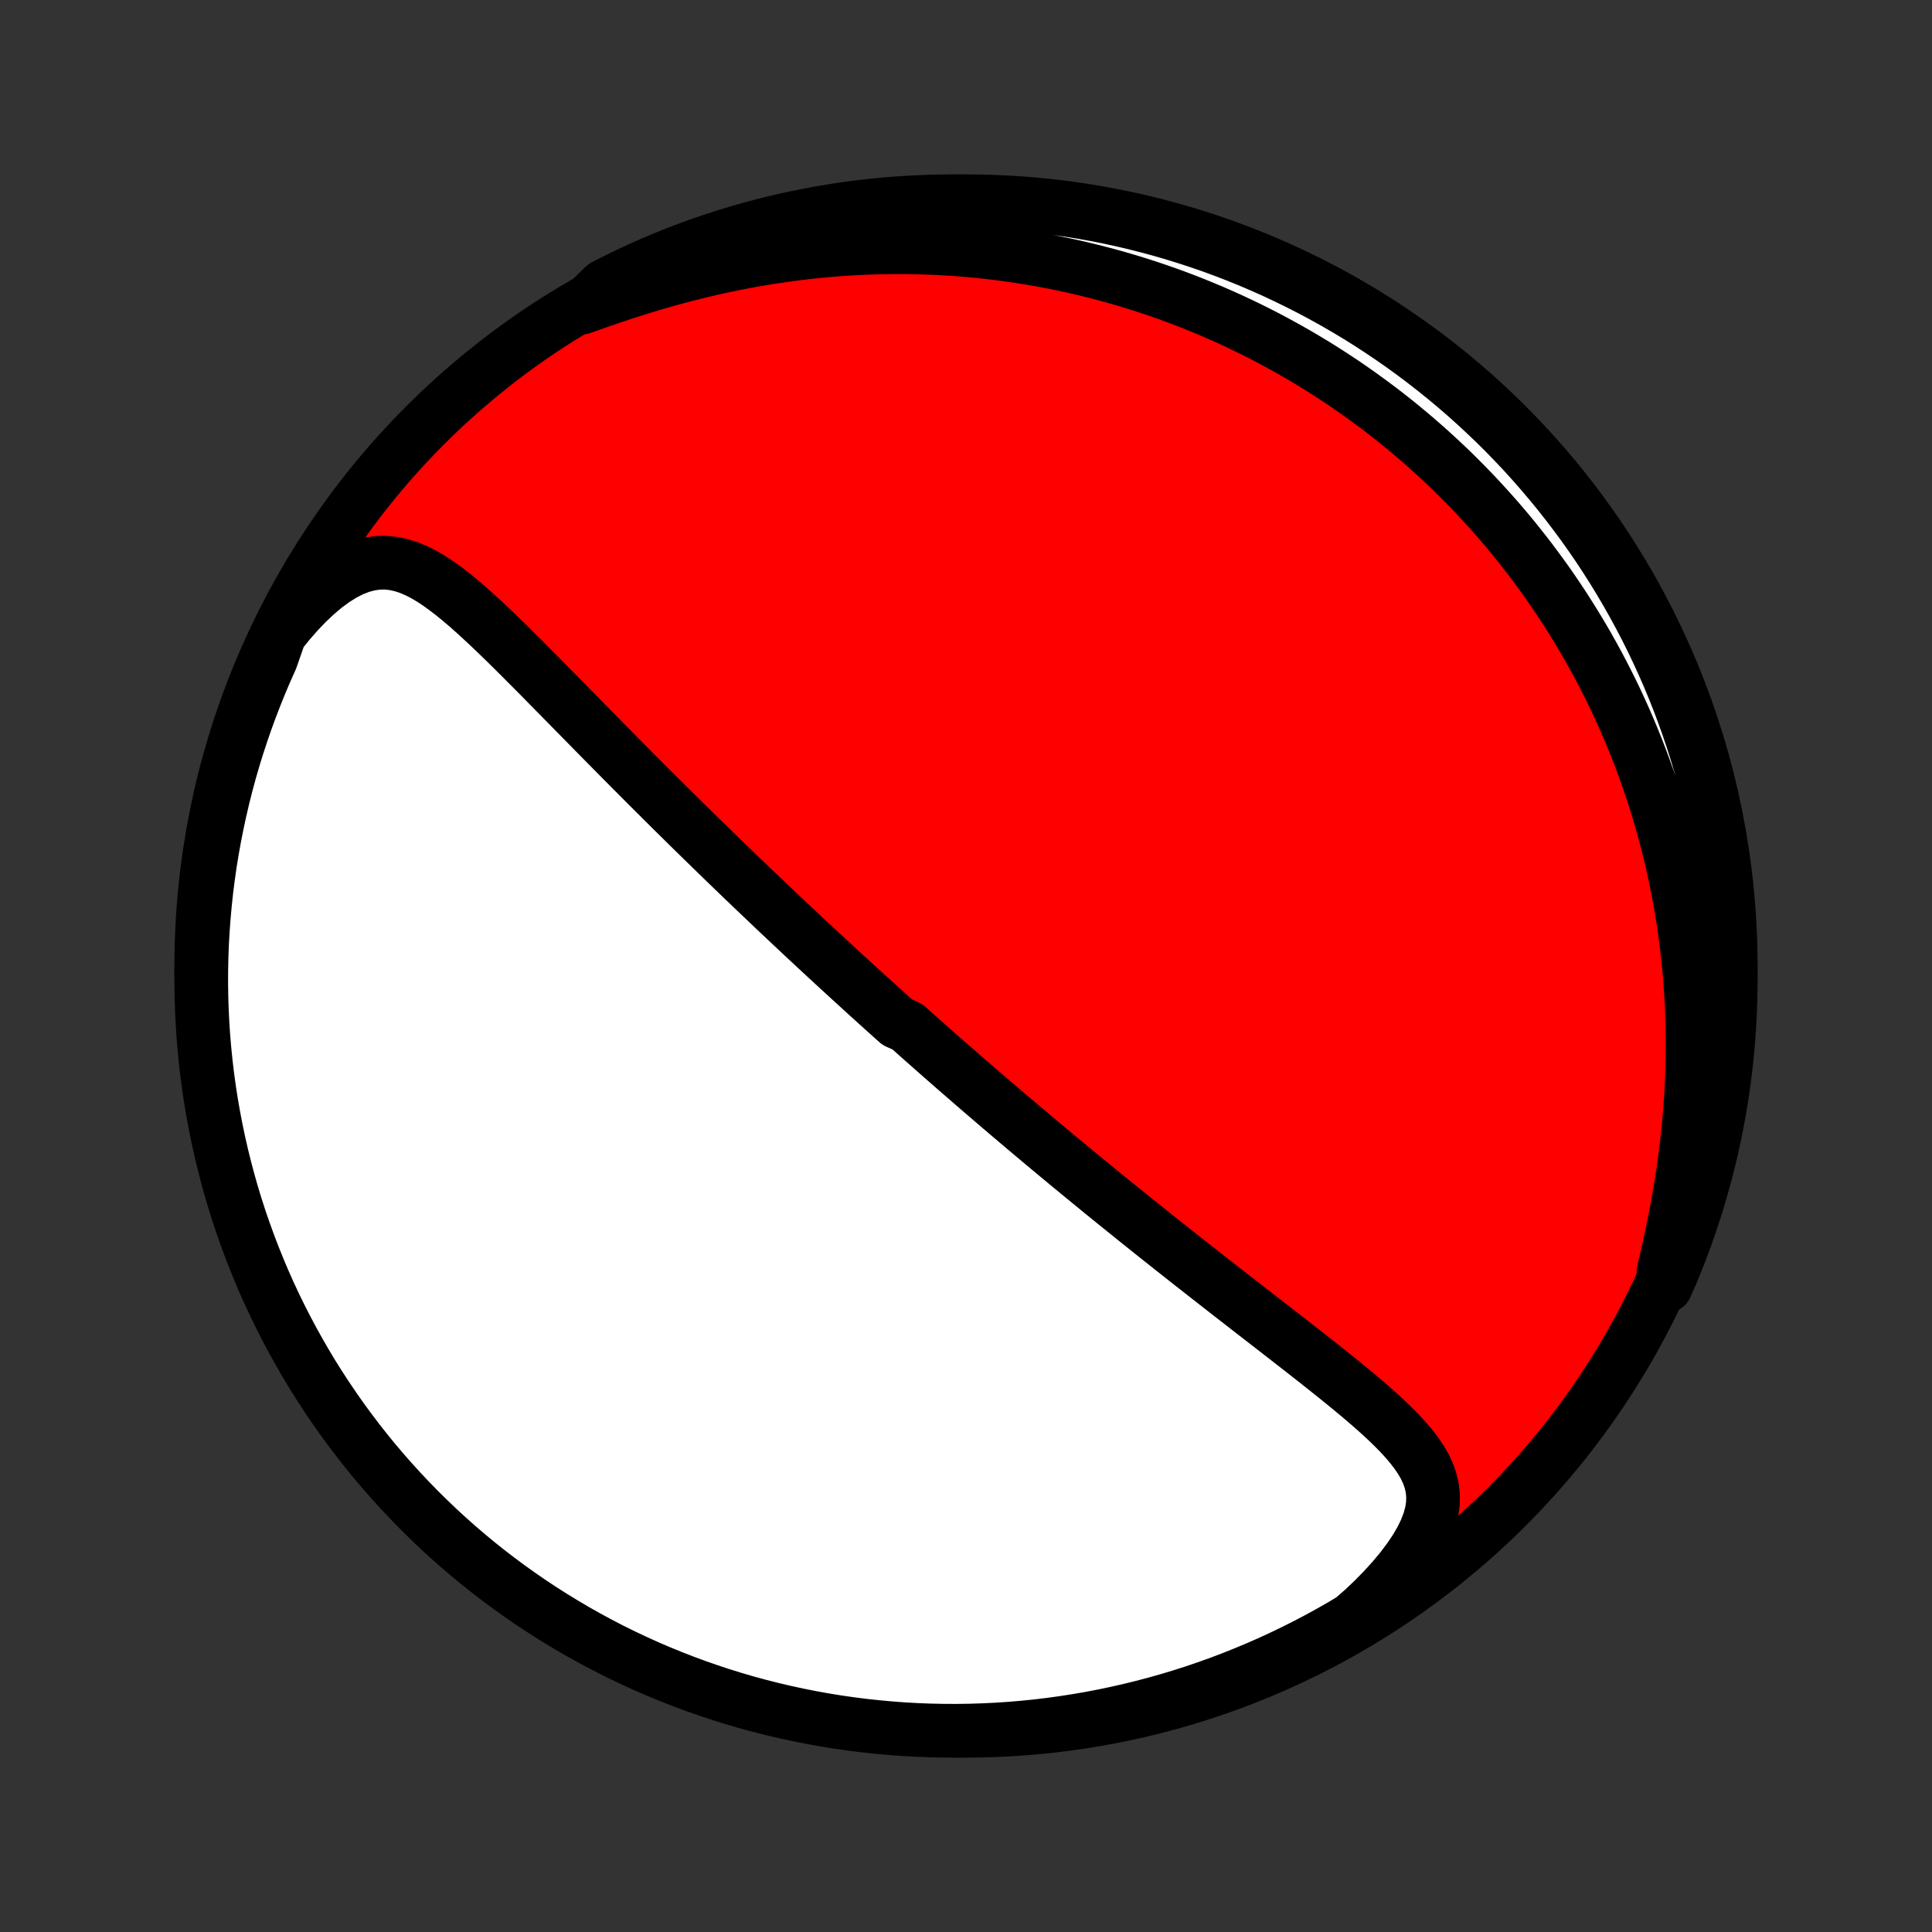 <?xml version="1.0" encoding="utf-8" standalone="no"?>
<!DOCTYPE svg PUBLIC "-//W3C//DTD SVG 1.1//EN"
  "http://www.w3.org/Graphics/SVG/1.1/DTD/svg11.dtd">
<!-- Created with matplotlib (http://matplotlib.org/) -->
<svg height="72pt" version="1.1" viewBox="0 0 72 72" width="72pt" xmlns="http://www.w3.org/2000/svg" xmlns:xlink="http://www.w3.org/1999/xlink">
 <rect x="0" y="0" width="72" height="72" fill="#333333" stroke="none"/>
 <defs>
  <style type="text/css">
*{stroke-linecap:butt;stroke-linejoin:round;}
  </style>
 </defs>
 <g id="figure_1">
  <g id="patch_1">
   <path d="
M0 72
L72 72
L72 0
L0 0
z
" style="fill:none;"/>
  </g>
  <g id="axes_1">
   <g id="PatchCollection_1">
    <defs>
     <path d="
M36 -7.5
C43.558 -7.5 50.808 -10.503 56.153 -15.848
C61.497 -21.192 64.5 -28.442 64.5 -36
C64.5 -43.558 61.497 -50.808 56.153 -56.153
C50.808 -61.497 43.558 -64.5 36 -64.5
C28.442 -64.5 21.192 -61.497 15.848 -56.153
C10.503 -50.808 7.5 -43.558 7.5 -36
C7.5 -28.442 10.503 -21.192 15.848 -15.848
C21.192 -10.503 28.442 -7.5 36 -7.5
z
" id="C0_0_a811fe30f3"/>
     <path d="
M10.429 -48.379
L10.757 -48.788
L11.091 -49.17
L11.429 -49.525
L11.77 -49.847
L12.111 -50.136
L12.451 -50.387
L12.788 -50.598
L13.12 -50.768
L13.446 -50.895
L13.765 -50.98
L14.077 -51.025
L14.381 -51.03
L14.678 -50.999
L14.968 -50.935
L15.252 -50.843
L15.531 -50.724
L15.806 -50.584
L16.076 -50.424
L16.343 -50.248
L16.607 -50.057
L16.87 -49.855
L17.13 -49.643
L17.389 -49.423
L17.647 -49.195
L17.903 -48.962
L18.159 -48.724
L18.414 -48.483
L18.668 -48.238
L18.921 -47.991
L19.173 -47.742
L19.424 -47.492
L19.675 -47.24
L19.925 -46.989
L20.174 -46.737
L20.421 -46.486
L20.668 -46.235
L20.914 -45.985
L21.159 -45.736
L21.402 -45.488
L21.645 -45.241
L21.886 -44.996
L22.125 -44.752
L22.364 -44.51
L22.601 -44.27
L22.837 -44.031
L23.071 -43.794
L23.304 -43.559
L23.535 -43.326
L23.765 -43.095
L23.993 -42.866
L24.22 -42.639
L24.446 -42.414
L24.67 -42.191
L24.892 -41.97
L25.113 -41.751
L25.333 -41.534
L25.551 -41.319
L25.768 -41.105
L25.983 -40.894
L26.197 -40.685
L26.41 -40.477
L26.621 -40.272
L26.831 -40.068
L27.039 -39.865
L27.247 -39.665
L27.453 -39.466
L27.657 -39.269
L27.861 -39.074
L28.064 -38.88
L28.265 -38.688
L28.466 -38.497
L28.665 -38.307
L28.863 -38.119
L29.061 -37.932
L29.258 -37.747
L29.453 -37.563
L29.648 -37.38
L29.842 -37.198
L30.035 -37.017
L30.228 -36.838
L30.42 -36.659
L30.611 -36.482
L30.802 -36.305
L30.993 -36.129
L31.182 -35.954
L31.372 -35.78
L31.561 -35.607
L31.749 -35.434
L31.938 -35.263
L32.126 -35.091
L32.313 -34.92
L32.501 -34.75
L32.688 -34.581
L32.876 -34.411
L33.063 -34.243
L33.251 -34.074
L33.438 -33.906
L33.813 -33.738
L34.001 -33.571
L34.189 -33.403
L34.377 -33.236
L34.566 -33.069
L34.755 -32.902
L34.944 -32.735
L35.134 -32.568
L35.325 -32.401
L35.516 -32.234
L35.707 -32.067
L35.9 -31.9
L36.093 -31.733
L36.286 -31.565
L36.481 -31.397
L36.676 -31.229
L36.873 -31.06
L37.07 -30.891
L37.268 -30.721
L37.467 -30.552
L37.668 -30.381
L37.869 -30.21
L38.072 -30.039
L38.276 -29.866
L38.481 -29.694
L38.688 -29.52
L38.896 -29.346
L39.105 -29.171
L39.316 -28.995
L39.529 -28.819
L39.743 -28.641
L39.959 -28.463
L40.176 -28.284
L40.395 -28.104
L40.616 -27.923
L40.839 -27.741
L41.063 -27.557
L41.29 -27.373
L41.518 -27.188
L41.749 -27.001
L41.981 -26.814
L42.215 -26.625
L42.452 -26.435
L42.691 -26.244
L42.931 -26.052
L43.174 -25.858
L43.419 -25.664
L43.666 -25.468
L43.916 -25.27
L44.167 -25.072
L44.421 -24.872
L44.677 -24.672
L44.935 -24.469
L45.195 -24.266
L45.457 -24.061
L45.721 -23.855
L45.987 -23.648
L46.255 -23.44
L46.524 -23.231
L46.795 -23.02
L47.068 -22.809
L47.343 -22.596
L47.618 -22.382
L47.895 -22.167
L48.172 -21.951
L48.45 -21.735
L48.728 -21.517
L49.007 -21.298
L49.285 -21.079
L49.562 -20.858
L49.838 -20.637
L50.113 -20.414
L50.385 -20.191
L50.654 -19.967
L50.92 -19.741
L51.181 -19.514
L51.436 -19.285
L51.685 -19.055
L51.925 -18.823
L52.156 -18.588
L52.375 -18.351
L52.581 -18.109
L52.771 -17.864
L52.942 -17.614
L53.092 -17.357
L53.216 -17.094
L53.312 -16.822
L53.377 -16.541
L53.407 -16.249
L53.399 -15.946
L53.351 -15.632
L53.261 -15.305
L53.131 -14.966
L52.96 -14.617
L52.75 -14.258
L52.502 -13.892
L52.221 -13.521
L51.908 -13.146
L51.566 -12.769
L51.198 -12.394
L50.807 -12.021
L50.382 -11.653
L49.95 -11.395
L49.514 -11.148
L49.074 -10.908
L48.63 -10.676
L48.182 -10.451
L47.731 -10.235
L47.276 -10.026
L46.817 -9.825
L46.355 -9.633
L45.891 -9.448
L45.423 -9.271
L44.952 -9.103
L44.478 -8.942
L44.002 -8.79
L43.523 -8.646
L43.042 -8.511
L42.559 -8.384
L42.074 -8.265
L41.587 -8.155
L41.099 -8.053
L40.609 -7.96
L40.117 -7.875
L39.624 -7.799
L39.13 -7.731
L38.636 -7.672
L38.14 -7.622
L37.644 -7.58
L37.147 -7.547
L36.65 -7.523
L36.152 -7.507
L35.655 -7.5
L35.158 -7.502
L34.661 -7.512
L34.164 -7.531
L33.668 -7.559
L33.172 -7.596
L32.678 -7.641
L32.184 -7.694
L31.692 -7.757
L31.201 -7.827
L30.712 -7.907
L30.224 -7.995
L29.737 -8.092
L29.253 -8.197
L28.771 -8.31
L28.291 -8.432
L27.813 -8.562
L27.338 -8.701
L26.866 -8.848
L26.396 -9.004
L25.929 -9.167
L25.465 -9.339
L25.005 -9.519
L24.547 -9.706
L24.094 -9.902
L23.643 -10.106
L23.197 -10.318
L22.755 -10.537
L22.316 -10.765
L21.882 -11
L21.452 -11.242
L21.027 -11.493
L20.606 -11.75
L20.189 -12.015
L19.778 -12.288
L19.372 -12.567
L18.97 -12.854
L18.574 -13.148
L18.183 -13.448
L17.797 -13.756
L17.418 -14.07
L17.043 -14.391
L16.675 -14.719
L16.312 -15.053
L15.956 -15.393
L15.605 -15.74
L15.261 -16.093
L14.923 -16.452
L14.591 -16.817
L14.266 -17.188
L13.947 -17.564
L13.636 -17.946
L13.331 -18.334
L13.033 -18.727
L12.742 -19.125
L12.458 -19.529
L12.181 -19.937
L11.912 -20.35
L11.649 -20.768
L11.395 -21.191
L11.148 -21.618
L10.908 -22.05
L10.676 -22.486
L10.451 -22.926
L10.235 -23.37
L10.026 -23.817
L9.825 -24.269
L9.633 -24.724
L9.448 -25.183
L9.271 -25.645
L9.103 -26.109
L8.942 -26.577
L8.79 -27.048
L8.646 -27.522
L8.511 -27.998
L8.384 -28.477
L8.265 -28.957
L8.155 -29.441
L8.053 -29.926
L7.96 -30.413
L7.875 -30.901
L7.799 -31.391
L7.731 -31.883
L7.672 -32.376
L7.622 -32.87
L7.58 -33.364
L7.547 -33.86
L7.523 -34.356
L7.507 -34.853
L7.5 -35.35
L7.502 -35.848
L7.512 -36.345
L7.531 -36.842
L7.559 -37.339
L7.596 -37.836
L7.641 -38.332
L7.694 -38.828
L7.757 -39.322
L7.827 -39.816
L7.907 -40.308
L7.995 -40.799
L8.092 -41.288
L8.197 -41.776
L8.31 -42.263
L8.432 -42.747
L8.562 -43.229
L8.701 -43.709
L8.848 -44.187
L9.004 -44.662
L9.167 -45.135
L9.339 -45.604
L9.519 -46.071
L9.706 -46.535
L9.902 -46.995
L10.106 -47.453
z
" id="C0_1_bfea220fed"/>
     <path d="
M21.703 -60.542
L22.224 -60.729
L22.75 -60.911
L23.282 -61.088
L23.817 -61.258
L24.355 -61.422
L24.895 -61.577
L25.436 -61.723
L25.978 -61.861
L26.519 -61.989
L27.059 -62.107
L27.598 -62.216
L28.134 -62.315
L28.668 -62.404
L29.199 -62.483
L29.726 -62.553
L30.25 -62.614
L30.769 -62.664
L31.284 -62.706
L31.795 -62.739
L32.3 -62.763
L32.801 -62.778
L33.296 -62.785
L33.786 -62.785
L34.27 -62.776
L34.749 -62.76
L35.222 -62.736
L35.689 -62.705
L36.151 -62.668
L36.606 -62.623
L37.056 -62.573
L37.5 -62.516
L37.938 -62.453
L38.37 -62.385
L38.797 -62.311
L39.218 -62.232
L39.632 -62.148
L40.042 -62.059
L40.445 -61.965
L40.843 -61.866
L41.236 -61.763
L41.623 -61.656
L42.005 -61.544
L42.382 -61.429
L42.754 -61.31
L43.12 -61.187
L43.482 -61.061
L43.839 -60.931
L44.191 -60.797
L44.538 -60.661
L44.88 -60.521
L45.219 -60.378
L45.552 -60.232
L45.882 -60.083
L46.207 -59.931
L46.528 -59.776
L46.845 -59.619
L47.158 -59.459
L47.467 -59.296
L47.772 -59.13
L48.074 -58.962
L48.372 -58.792
L48.666 -58.618
L48.958 -58.443
L49.245 -58.264
L49.529 -58.084
L49.811 -57.9
L50.089 -57.715
L50.364 -57.526
L50.635 -57.336
L50.904 -57.142
L51.17 -56.947
L51.434 -56.749
L51.694 -56.548
L51.952 -56.345
L52.207 -56.139
L52.459 -55.931
L52.709 -55.72
L52.956 -55.506
L53.202 -55.29
L53.444 -55.071
L53.684 -54.849
L53.922 -54.625
L54.158 -54.398
L54.391 -54.167
L54.622 -53.934
L54.851 -53.698
L55.078 -53.459
L55.302 -53.217
L55.524 -52.972
L55.745 -52.723
L55.963 -52.472
L56.179 -52.217
L56.393 -51.958
L56.604 -51.696
L56.814 -51.43
L57.022 -51.161
L57.227 -50.888
L57.43 -50.611
L57.632 -50.331
L57.831 -50.046
L58.027 -49.757
L58.222 -49.465
L58.414 -49.168
L58.604 -48.866
L58.792 -48.56
L58.977 -48.25
L59.16 -47.935
L59.34 -47.615
L59.518 -47.291
L59.693 -46.961
L59.865 -46.627
L60.035 -46.287
L60.202 -45.942
L60.365 -45.592
L60.526 -45.236
L60.683 -44.875
L60.837 -44.508
L60.987 -44.136
L61.134 -43.758
L61.277 -43.373
L61.416 -42.983
L61.551 -42.586
L61.681 -42.184
L61.808 -41.775
L61.929 -41.36
L62.046 -40.938
L62.158 -40.51
L62.265 -40.076
L62.366 -39.635
L62.462 -39.187
L62.551 -38.733
L62.635 -38.272
L62.712 -37.805
L62.782 -37.332
L62.846 -36.852
L62.903 -36.365
L62.952 -35.872
L62.993 -35.374
L63.026 -34.869
L63.052 -34.358
L63.069 -33.842
L63.077 -33.32
L63.077 -32.793
L63.067 -32.262
L63.049 -31.725
L63.021 -31.185
L62.983 -30.641
L62.937 -30.094
L62.88 -29.544
L62.815 -28.992
L62.74 -28.439
L62.656 -27.885
L62.563 -27.331
L62.462 -26.779
L62.354 -26.227
L62.238 -25.68
L62.117 -25.136
L61.992 -24.597
L62.082 -24.066
L62.279 -24.512
L62.467 -24.969
L62.648 -25.43
L62.82 -25.893
L62.984 -26.36
L63.14 -26.829
L63.288 -27.302
L63.427 -27.777
L63.558 -28.254
L63.681 -28.734
L63.795 -29.216
L63.901 -29.7
L63.998 -30.186
L64.087 -30.674
L64.167 -31.163
L64.238 -31.654
L64.301 -32.147
L64.356 -32.64
L64.401 -33.134
L64.438 -33.63
L64.467 -34.126
L64.486 -34.622
L64.497 -35.119
L64.5 -35.617
L64.493 -36.114
L64.478 -36.611
L64.455 -37.109
L64.422 -37.605
L64.381 -38.102
L64.332 -38.598
L64.273 -39.093
L64.207 -39.587
L64.131 -40.079
L64.047 -40.571
L63.954 -41.061
L63.853 -41.55
L63.744 -42.037
L63.626 -42.522
L63.499 -43.005
L63.364 -43.486
L63.221 -43.965
L63.07 -44.442
L62.91 -44.915
L62.742 -45.386
L62.566 -45.855
L62.382 -46.32
L62.19 -46.782
L61.989 -47.241
L61.781 -47.696
L61.565 -48.148
L61.342 -48.596
L61.11 -49.04
L60.871 -49.48
L60.624 -49.917
L60.37 -50.349
L60.109 -50.776
L59.84 -51.199
L59.564 -51.618
L59.28 -52.031
L58.99 -52.44
L58.692 -52.844
L58.388 -53.243
L58.077 -53.636
L57.759 -54.024
L57.434 -54.407
L57.103 -54.784
L56.766 -55.155
L56.422 -55.52
L56.072 -55.88
L55.716 -56.233
L55.353 -56.58
L54.985 -56.921
L54.611 -57.256
L54.232 -57.584
L53.847 -57.905
L53.456 -58.22
L53.06 -58.528
L52.66 -58.83
L52.253 -59.124
L51.842 -59.411
L51.426 -59.691
L51.006 -59.964
L50.581 -60.23
L50.151 -60.488
L49.717 -60.739
L49.279 -60.982
L48.837 -61.217
L48.391 -61.445
L47.941 -61.665
L47.488 -61.878
L47.031 -62.082
L46.57 -62.279
L46.107 -62.467
L45.64 -62.648
L45.171 -62.82
L44.698 -62.984
L44.223 -63.14
L43.746 -63.288
L43.266 -63.427
L42.784 -63.558
L42.3 -63.681
L41.814 -63.795
L41.326 -63.901
L40.837 -63.998
L40.346 -64.087
L39.853 -64.167
L39.36 -64.238
L38.866 -64.301
L38.37 -64.356
L37.874 -64.401
L37.378 -64.438
L36.881 -64.467
L36.383 -64.486
L35.886 -64.497
L35.389 -64.5
L34.891 -64.493
L34.395 -64.478
L33.898 -64.455
L33.402 -64.422
L32.907 -64.381
L32.413 -64.332
L31.921 -64.273
L31.429 -64.207
L30.939 -64.131
L30.45 -64.047
L29.963 -63.954
L29.478 -63.853
L28.995 -63.744
L28.514 -63.626
L28.035 -63.499
L27.558 -63.364
L27.085 -63.221
L26.613 -63.07
L26.145 -62.91
L25.68 -62.742
L25.218 -62.566
L24.759 -62.382
L24.304 -62.19
L23.852 -61.989
L23.404 -61.781
L22.96 -61.565
L22.52 -61.342
z
" id="C0_2_2a1455945e"/>
    </defs>
    <g clip-path="url(#p1bffca34e9)">
     <use style="fill:#ff0000;stroke:#000000;stroke-width:2.0;" x="0.0" xlink:href="#C0_0_a811fe30f3" y="72.0"/>
    </g>
    <g clip-path="url(#p1bffca34e9)">
     <use style="fill:#ffffff;stroke:#000000;stroke-width:2.0;" x="0.0" xlink:href="#C0_1_bfea220fed" y="72.0"/>
    </g>
    <g clip-path="url(#p1bffca34e9)">
     <use style="fill:#ffffff;stroke:#000000;stroke-width:2.0;" x="0.0" xlink:href="#C0_2_2a1455945e" y="72.0"/>
    </g>
   </g>
  </g>
 </g>
 <defs>
  <clipPath id="p1bffca34e9">
   <rect height="72.0" width="72.0" x="0.0" y="0.0"/>
  </clipPath>
 </defs>
</svg>
